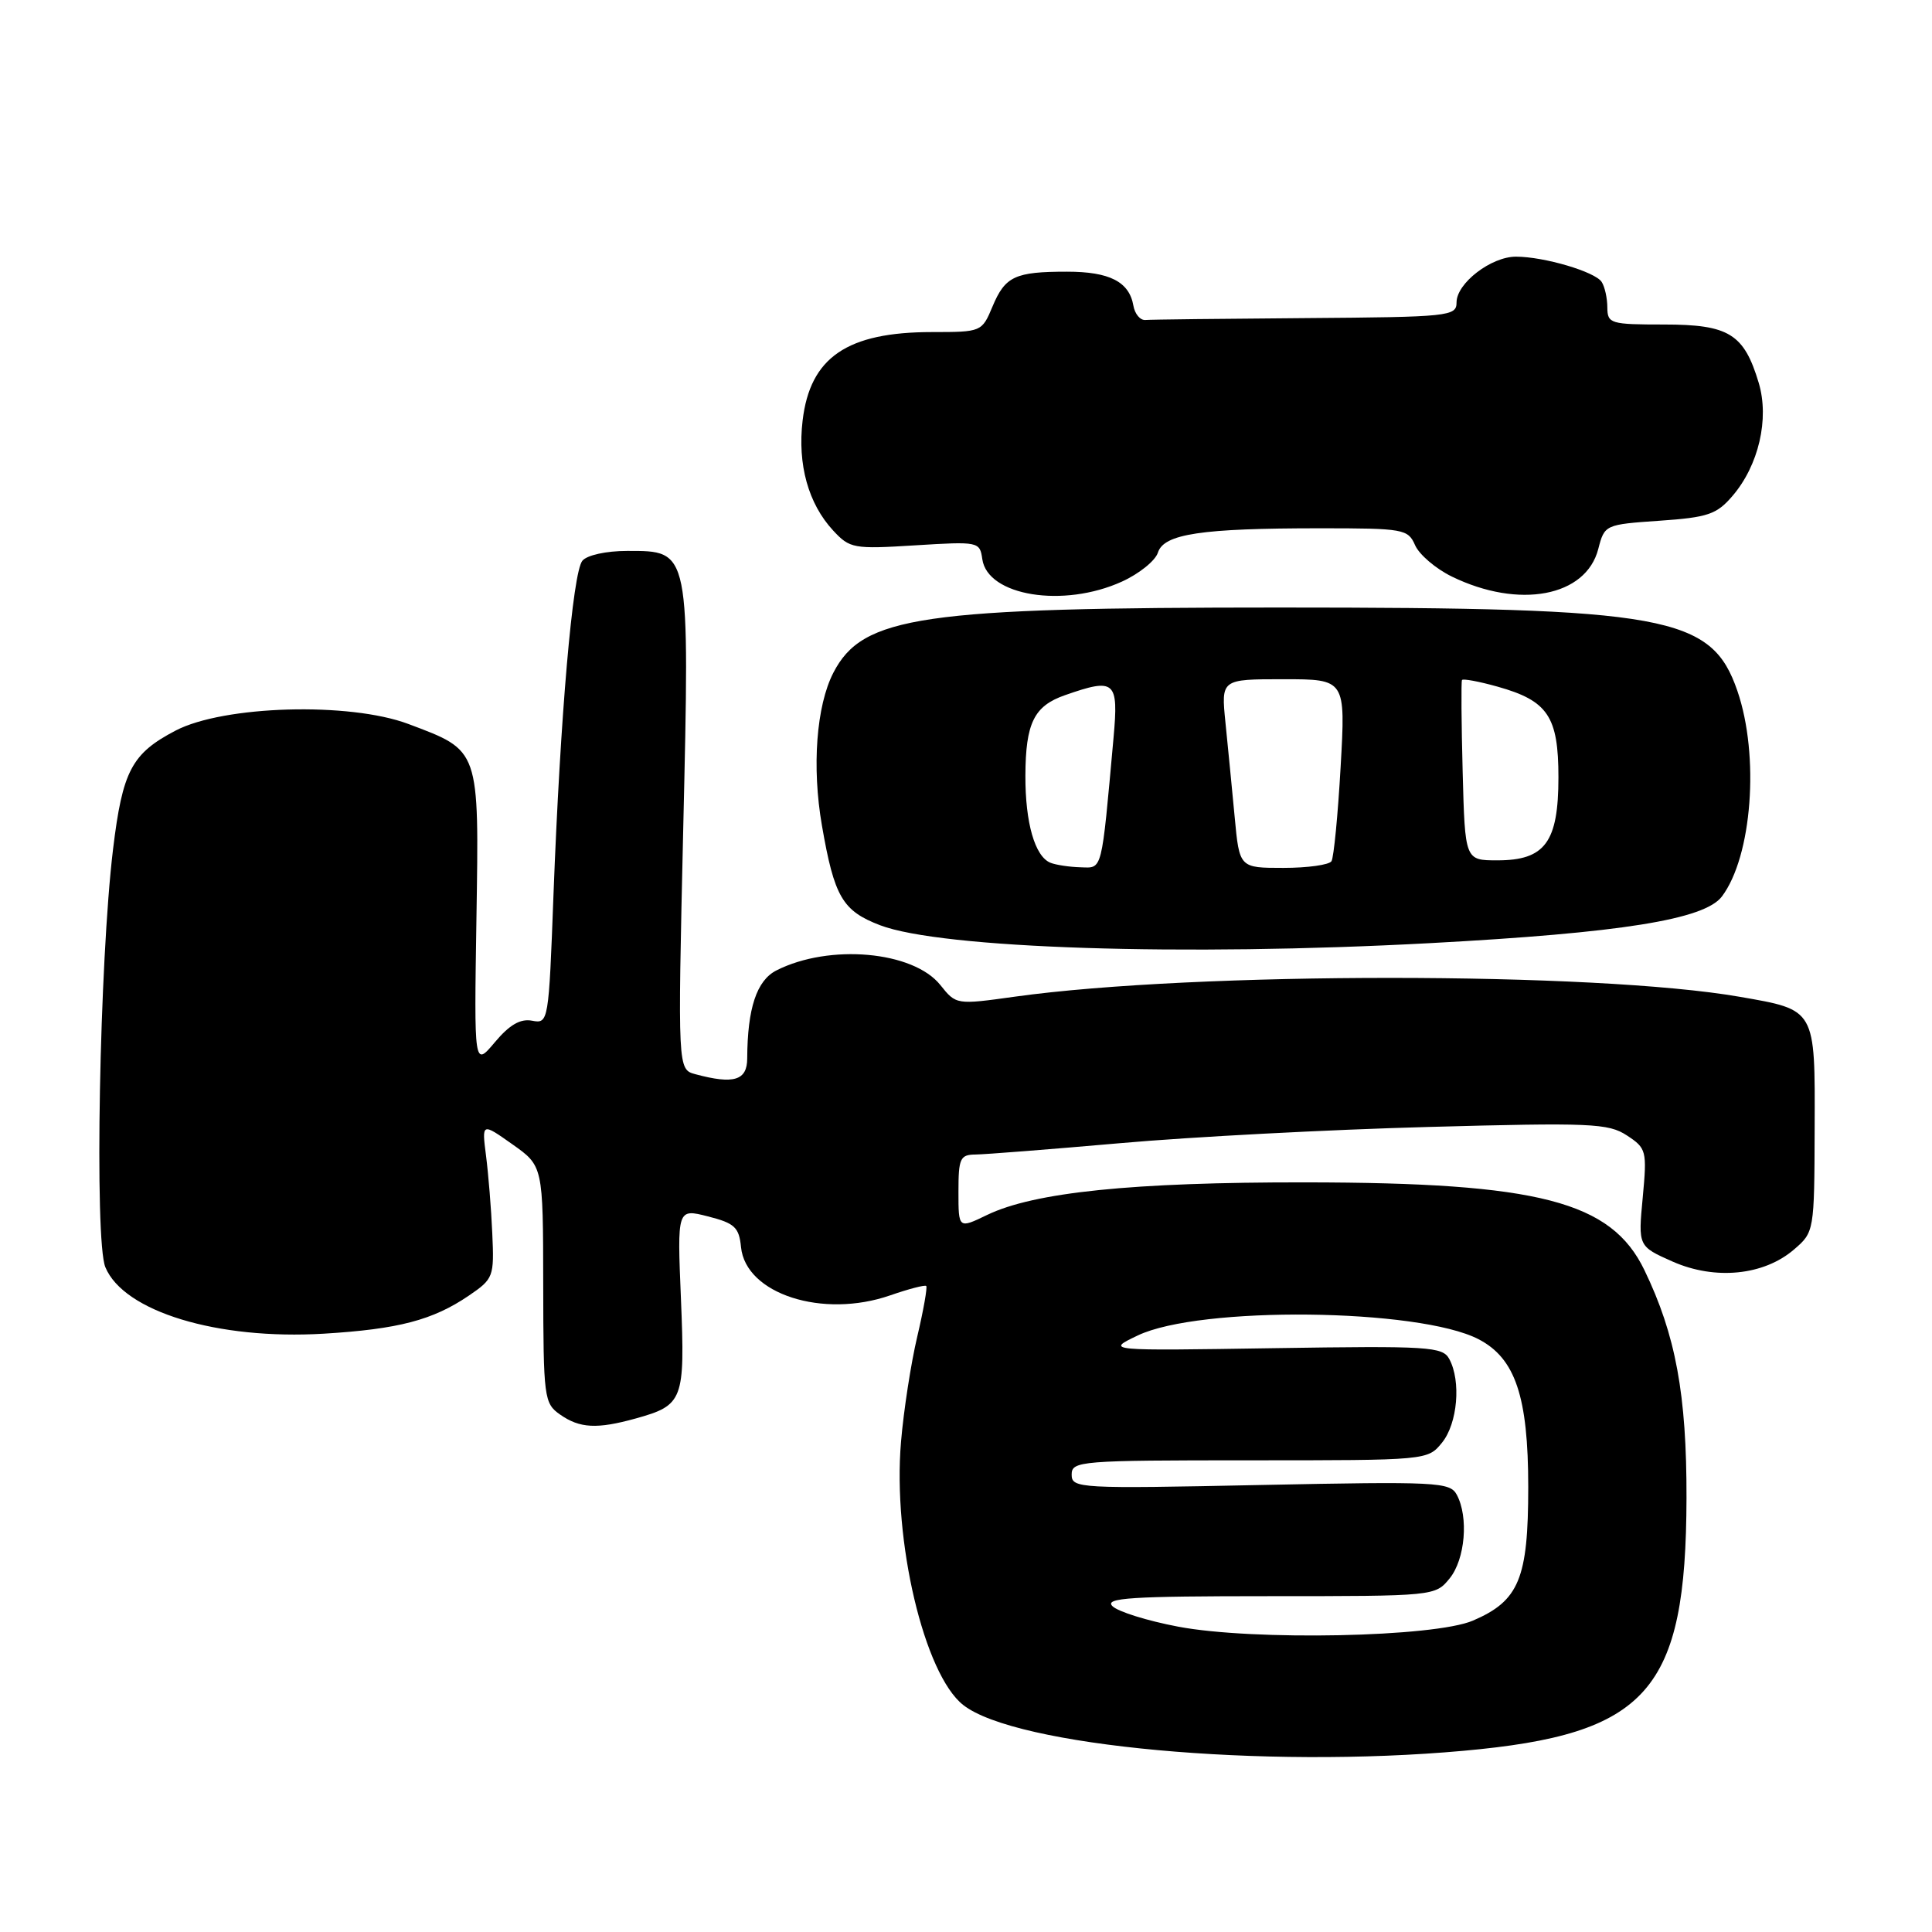 <?xml version="1.0" encoding="UTF-8" standalone="no"?>
<!DOCTYPE svg PUBLIC "-//W3C//DTD SVG 1.1//EN" "http://www.w3.org/Graphics/SVG/1.1/DTD/svg11.dtd" >
<svg xmlns="http://www.w3.org/2000/svg" xmlns:xlink="http://www.w3.org/1999/xlink" version="1.1" viewBox="0 0 256 256">
 <g >
 <path fill="currentColor"
d=" M 193.91 231.99 C 218.37 229.79 223.41 224.08 223.47 198.50 C 223.50 184.81 222.04 176.87 217.89 168.29 C 213.49 159.18 203.93 156.70 173.00 156.67 C 150.05 156.64 137.02 157.98 130.79 160.99 C 127.00 162.82 127.00 162.82 127.00 157.91 C 127.00 153.49 127.22 153.00 129.25 152.98 C 130.49 152.97 139.15 152.29 148.50 151.47 C 157.85 150.64 176.16 149.68 189.19 149.33 C 210.81 148.74 213.11 148.84 215.57 150.45 C 218.16 152.15 218.25 152.47 217.67 158.68 C 217.06 165.14 217.06 165.14 221.64 167.17 C 227.26 169.65 233.72 169.01 237.72 165.56 C 240.39 163.27 240.41 163.15 240.45 149.55 C 240.51 133.61 240.63 133.84 230.52 132.08 C 211.41 128.75 158.39 128.74 134.50 132.06 C 126.71 133.15 126.69 133.14 124.60 130.52 C 121.00 126.02 109.90 125.03 102.89 128.58 C 100.26 129.91 99.04 133.60 99.01 140.25 C 99.00 143.17 97.24 143.71 92.15 142.34 C 89.80 141.71 89.80 141.71 90.53 109.88 C 91.39 72.61 91.47 73.00 83.10 73.00 C 80.33 73.00 77.78 73.56 77.17 74.30 C 75.88 75.85 74.24 94.85 73.34 118.54 C 72.71 135.46 72.67 135.66 70.51 135.25 C 68.96 134.95 67.52 135.78 65.57 138.10 C 62.82 141.37 62.82 141.37 63.13 121.75 C 63.48 99.11 63.62 99.51 54.11 95.93 C 46.32 93.00 29.65 93.47 23.26 96.81 C 17.45 99.85 16.24 102.13 14.98 112.52 C 13.18 127.36 12.49 164.36 13.96 167.91 C 16.40 173.79 28.79 177.56 42.90 176.72 C 52.78 176.12 57.34 174.93 62.12 171.68 C 65.39 169.45 65.49 169.19 65.23 163.44 C 65.09 160.17 64.71 155.53 64.40 153.13 C 63.84 148.76 63.84 148.76 67.90 151.63 C 71.96 154.50 71.96 154.50 71.98 170.19 C 72.00 185.26 72.09 185.95 74.22 187.44 C 76.82 189.26 79.10 189.38 84.22 187.96 C 90.54 186.20 90.78 185.57 90.23 172.14 C 89.73 160.14 89.73 160.14 93.81 161.18 C 97.35 162.08 97.93 162.62 98.19 165.26 C 98.82 171.46 109.01 174.75 117.96 171.64 C 120.41 170.79 122.56 170.23 122.73 170.40 C 122.90 170.57 122.37 173.59 121.54 177.11 C 120.71 180.62 119.74 186.89 119.39 191.04 C 118.27 204.13 122.46 221.86 127.63 225.92 C 134.57 231.38 167.36 234.39 193.91 231.99 Z  M 189.50 124.97 C 214.79 123.61 225.86 121.84 228.16 118.79 C 232.16 113.48 233.17 100.15 230.21 91.54 C 226.78 81.57 220.90 80.50 169.50 80.50 C 122.04 80.50 114.31 81.63 110.43 89.13 C 108.17 93.51 107.56 101.62 108.91 109.39 C 110.55 118.85 111.63 120.69 116.62 122.60 C 124.72 125.69 156.74 126.73 189.50 124.97 Z  M 148.65 77.07 C 150.94 76.03 153.09 74.30 153.43 73.22 C 154.22 70.74 159.18 70.00 174.90 70.00 C 186.00 70.00 186.57 70.10 187.51 72.25 C 188.06 73.49 190.24 75.35 192.36 76.39 C 201.28 80.74 210.15 79.07 211.78 72.74 C 212.61 69.53 212.68 69.50 219.90 69.00 C 226.29 68.56 227.47 68.16 229.55 65.73 C 233.03 61.69 234.47 55.50 233.04 50.73 C 231.09 44.23 229.09 43.00 220.50 43.00 C 213.39 43.00 213.00 42.88 212.98 40.75 C 212.98 39.51 212.64 37.99 212.23 37.36 C 211.37 36.01 204.60 34.01 200.88 34.01 C 197.59 34.00 193.00 37.53 193.00 40.07 C 193.00 41.91 192.03 42.01 173.00 42.15 C 162.00 42.23 152.44 42.34 151.76 42.40 C 151.08 42.45 150.37 41.60 150.18 40.50 C 149.63 37.33 147.02 36.00 141.39 36.00 C 134.49 36.00 133.19 36.61 131.51 40.62 C 130.11 43.97 130.05 44.00 123.52 44.00 C 112.24 44.00 107.34 47.35 106.35 55.73 C 105.66 61.54 107.10 66.74 110.40 70.30 C 112.61 72.68 113.10 72.77 121.27 72.26 C 129.68 71.74 129.83 71.77 130.16 74.09 C 130.86 78.97 140.90 80.59 148.65 77.07 Z  M 156.11 215.54 C 152.04 214.77 148.12 213.55 147.40 212.82 C 146.31 211.73 149.86 211.50 168.13 211.50 C 190.09 211.50 190.18 211.49 192.09 209.14 C 194.14 206.61 194.62 201.02 193.03 198.06 C 192.13 196.38 190.44 196.29 167.03 196.77 C 142.95 197.27 142.00 197.22 142.00 195.39 C 142.00 193.59 143.11 193.50 165.59 193.50 C 189.17 193.50 189.18 193.50 191.09 191.14 C 193.13 188.61 193.62 183.02 192.04 180.08 C 191.16 178.44 189.38 178.32 168.79 178.64 C 146.50 178.99 146.50 178.99 150.75 176.96 C 158.95 173.03 187.98 173.35 195.91 177.45 C 200.79 179.98 202.50 185.06 202.50 197.04 C 202.50 209.18 201.28 212.12 195.17 214.74 C 190.06 216.94 166.08 217.43 156.11 215.54 Z  M 139.19 114.32 C 137.13 113.49 135.85 109.03 135.87 102.78 C 135.90 95.80 137.01 93.54 141.13 92.11 C 147.76 89.79 148.23 90.21 147.55 97.75 C 145.92 115.78 146.12 115.01 143.18 114.92 C 141.71 114.88 139.91 114.61 139.19 114.32 Z  M 163.60 108.25 C 163.25 104.54 162.70 98.91 162.38 95.75 C 161.80 90.00 161.80 90.00 170.05 90.00 C 178.30 90.00 178.30 90.00 177.64 101.61 C 177.28 108.00 176.73 113.63 176.43 114.11 C 176.13 114.60 173.26 115.00 170.06 115.00 C 164.23 115.00 164.23 115.00 163.60 108.25 Z  M 193.81 102.25 C 193.64 95.79 193.60 90.33 193.72 90.11 C 193.84 89.90 195.96 90.29 198.42 90.98 C 205.10 92.85 206.50 94.93 206.50 103.00 C 206.50 111.59 204.73 114.00 198.41 114.00 C 194.12 114.00 194.12 114.00 193.81 102.25 Z "/>
</g>
</svg>